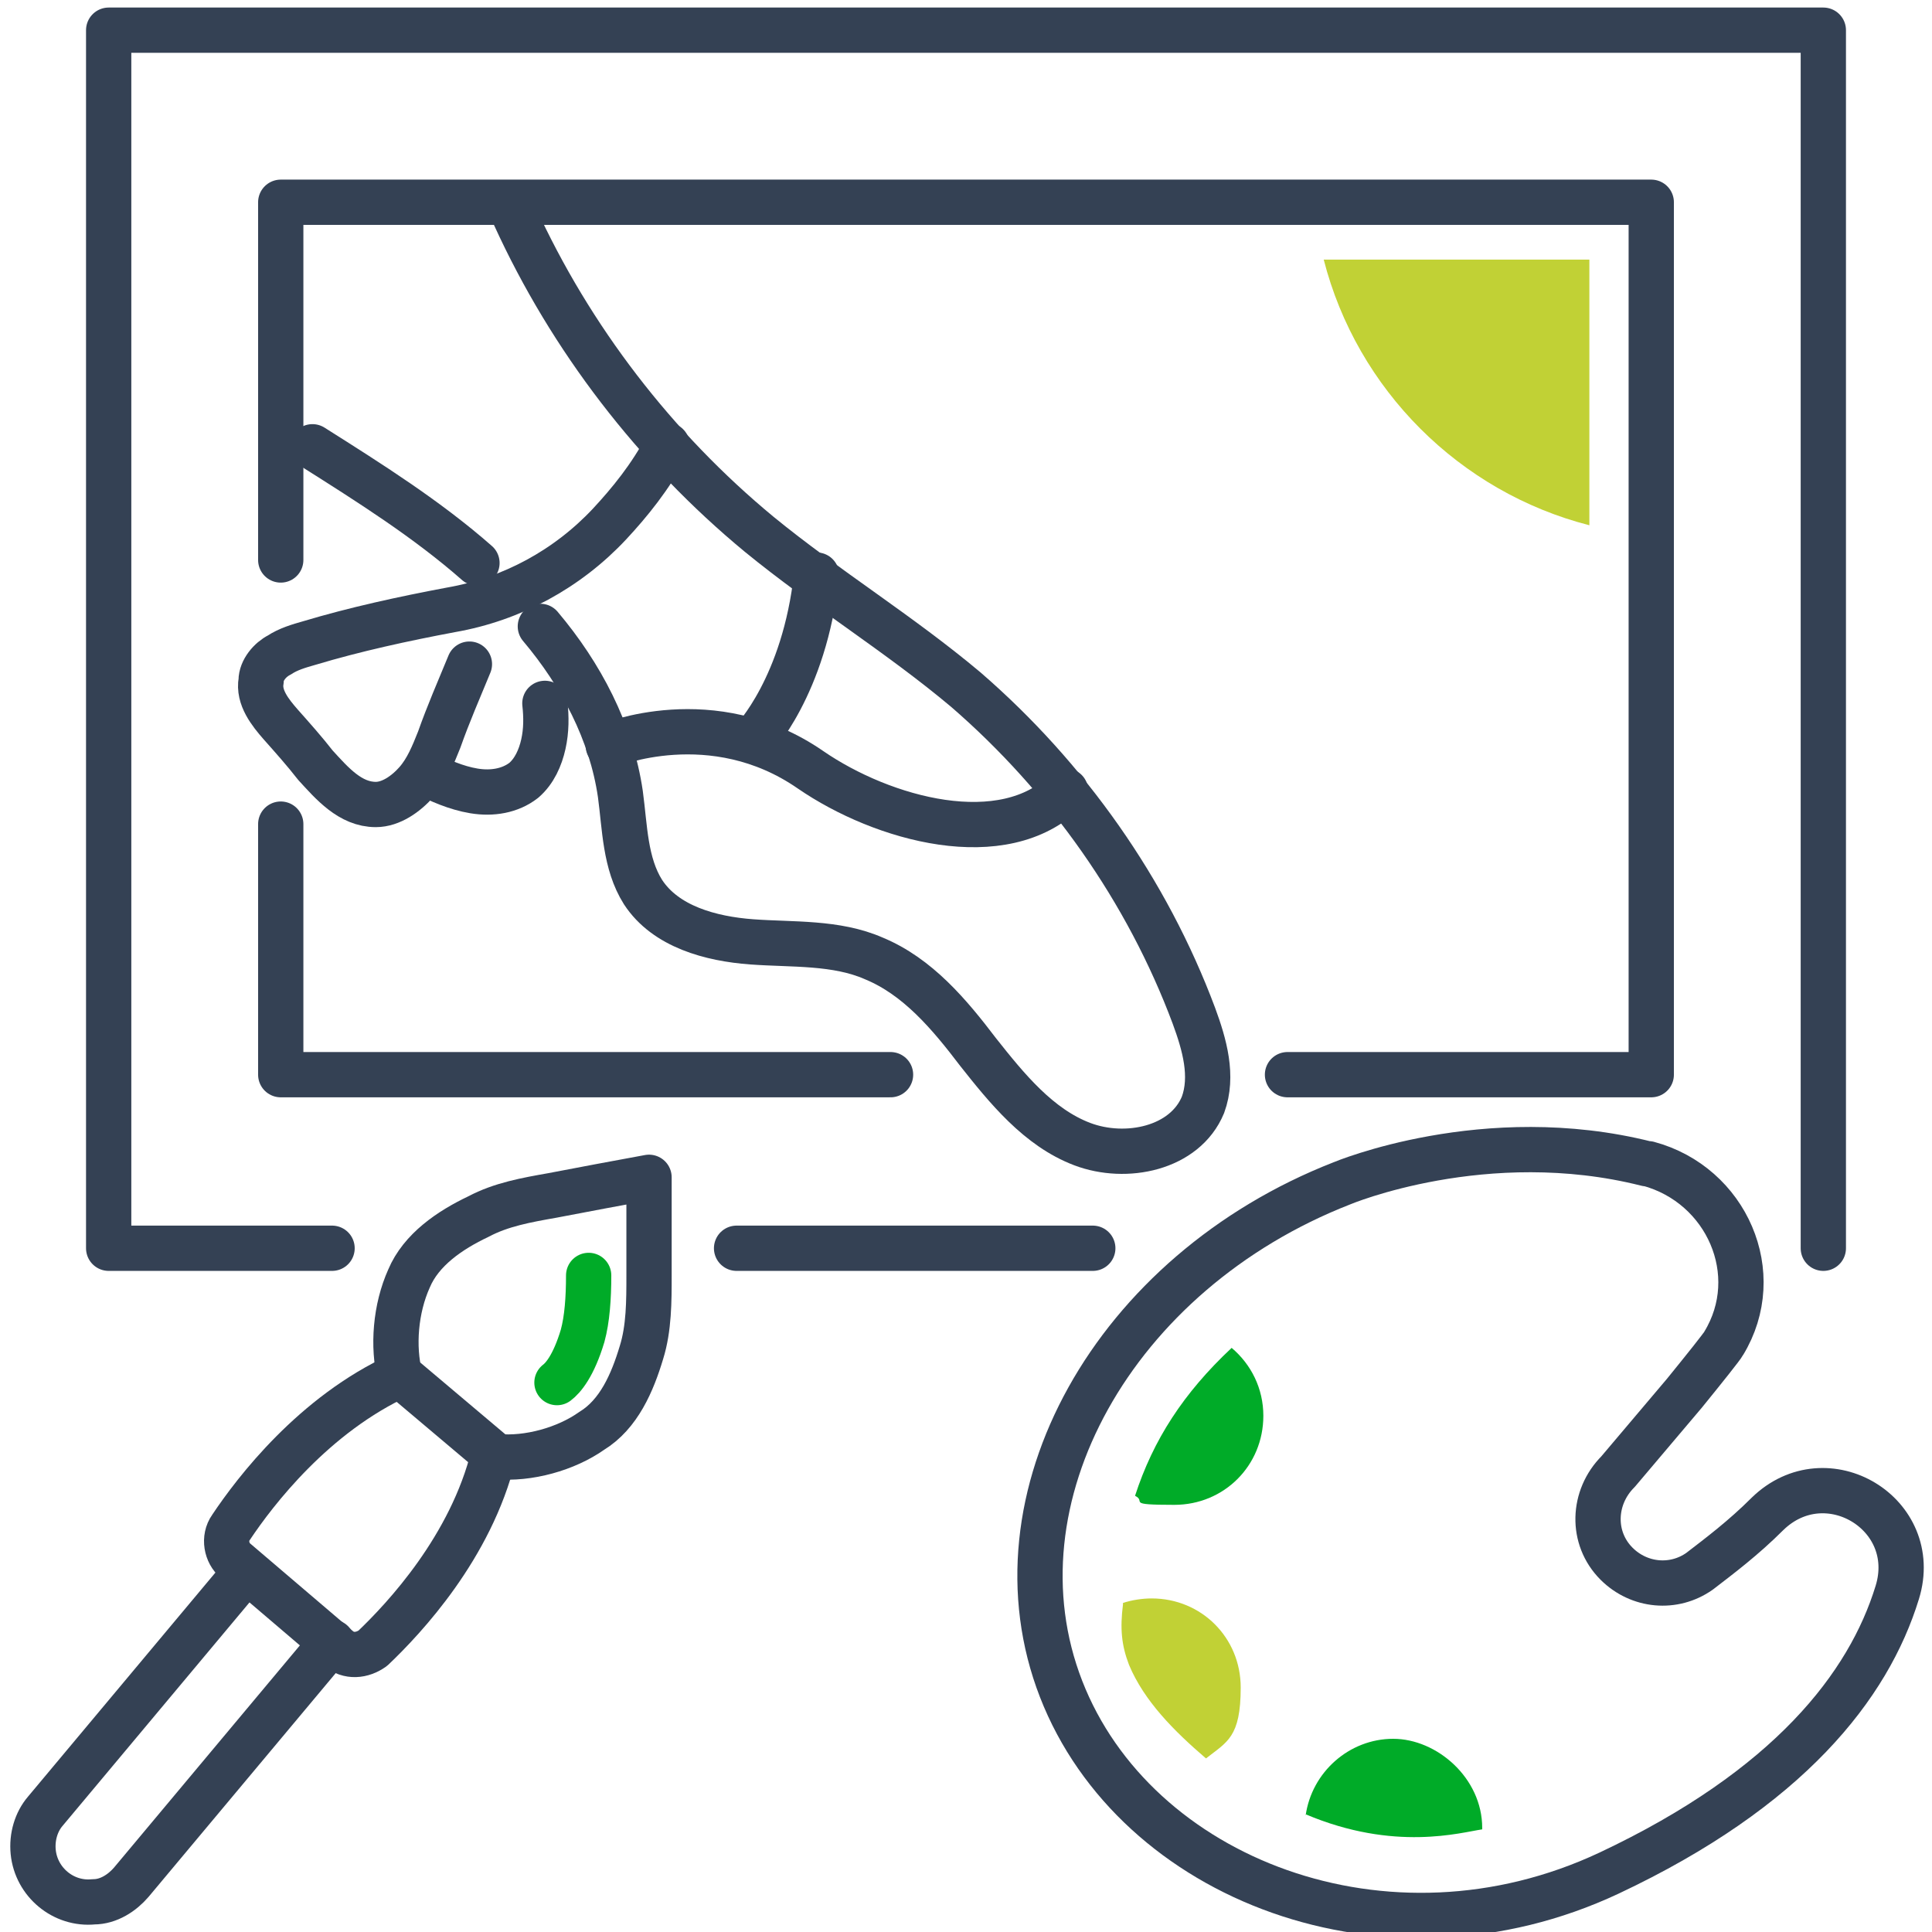 <?xml version="1.0" encoding="UTF-8"?>
<svg xmlns="http://www.w3.org/2000/svg" version="1.1" viewBox="0 0 128 128">
  <defs>
    <style>
      .cls-1 {
        fill: #c1d135;
      }

      .cls-2 {
        stroke: #00ab28;
      }

      .cls-2, .cls-3 {
        fill: none;
        stroke-linecap: round;
        stroke-linejoin: round;
        stroke-width: 3px;
      }

      .cls-4 {
        fill: #00ab28;
      }

      .cls-3 {
        stroke: #344154;
      }
    </style>
  </defs>
  <!-- Generator: Adobe Illustrator 28.7.3, SVG Export Plug-In . SVG Version: 1.2.0 Build 164)  -->
  <g>
    <g id="_圖層_1" data-name="圖層_1">
      <g>
        <line class="cls-3" x1="72.4" y1="82.7" x2="48.8" y2="82.7"/>
        <polyline class="cls-3" points="22 82.7 7.2 82.7 7.2 2 120.8 2 120.8 82.7"/>
        <polyline class="cls-3" points="18.6 37.1 18.6 13.4 109.4 13.4 109.4 71.2 85.3 71.2"/>
        <polyline class="cls-3" points="59 71.2 18.6 71.2 18.6 54.6"/>
      </g>
      <g>
        <path class="cls-3" d="M35.8,41.5c2.7,3.2,4.7,7,5.3,11.1.3,2.2.3,4.6,1.5,6.5,1.5,2.3,4.5,3.1,7.2,3.3,2.7.2,5.6,0,8.1,1.1,2.9,1.2,5,3.7,6.9,6.2,1.9,2.4,4,5,6.9,6.1,2.9,1.1,6.8.3,8-2.6.7-1.9.1-4-.6-5.9-3.1-8.3-8.4-15.8-15.1-21.6-4.4-3.7-9.3-6.7-13.7-10.3-6.9-5.7-12.5-13-16.2-21.1"/>
        <path class="cls-3" d="M20.7,29.6c3.8,2.4,7.6,4.8,10.9,7.7"/>
        <path class="cls-3" d="M40.3,49.4s6.9-2.9,13.4,1.6c4.8,3.3,12.8,5.5,16.9,1.4"/>
        <path class="cls-3" d="M49.9,49s3.4-3.5,4.2-10.9"/>
        <path class="cls-3" d="M31.1,44c-.7,1.7-1.4,3.3-2,5-.4,1-.8,2-1.5,2.8s-1.7,1.5-2.7,1.5c-1.7,0-2.9-1.4-4-2.6-.7-.9-1.5-1.8-2.3-2.7-.7-.8-1.5-1.8-1.3-2.9,0-.7.6-1.4,1.2-1.7.6-.4,1.3-.6,2-.8,3-.9,6.2-1.6,9.4-2.2,4-.7,7.7-2.7,10.5-5.7,1.3-1.4,2.7-3.1,3.8-5.2"/>
        <path class="cls-3" d="M28.1,51.2c1,.5,2.1,1,3.3,1.2,1.2.2,2.4,0,3.3-.7.7-.6,1.1-1.5,1.3-2.4s.2-1.8.1-2.7"/>
      </g>
      <g>
        <g>
          <path class="cls-3" d="M109.2,77.1s0,0,0,0c5.2,1.4,7.8,7.3,5,11.9-.1.2-1.3,1.7-2.6,3.3l-4.4,5.2c-1.7,1.7-1.8,4.4-.1,6.1h0c1.5,1.5,3.8,1.7,5.5.5,1.3-1,2.9-2.2,4.5-3.8,3.9-3.8,10.2,0,8.6,5.2-1.9,6.2-7.2,13-19.1,18.6-14.7,6.9-31.4.4-36.3-12.2-4.9-12.6,3.5-27.6,18.6-33.5,0,0,9.5-4,20.2-1.3Z"/>
          <path class="cls-4" d="M81.6,89.3c1.3,1.1,2.1,2.7,2.1,4.5,0,3.3-2.6,5.9-5.9,5.9s-1.8-.2-2.6-.6c1.2-3.7,3.2-6.8,6.4-9.8Z"/>
          <path class="cls-1" d="M74.4,106.2c.6-.2,1.3-.3,1.9-.3,3.3,0,5.9,2.6,5.9,5.9s-.9,3.6-2.3,4.7c-2.1-1.8-4.1-3.8-5.1-6.2-.5-1.3-.6-2.4-.4-4Z"/>
        </g>
        <path class="cls-4" d="M86.5,120.3c.4-2.9,2.9-5.1,5.8-5.1s5.9,2.6,5.9,5.9,0,0,0,.1c-1.4.2-5.8,1.5-11.7-1Z"/>
      </g>
      <g>
        <path class="cls-3" d="M32.9,96.5l-3.2-2.7-3.2-2.7c-5.7,2.6-9.6,7.7-11.2,10.1-.5.7-.3,1.7.3,2.2l3.4,2.9,3.4,2.9c.7.6,1.6.5,2.3,0,2.1-2,6.5-6.7,8-12.8Z"/>
        <path class="cls-3" d="M16.3,104.1l-13.3,15.9c-.6.7-.9,1.7-.8,2.7h0c.2,2,2,3.5,4,3.3h0c1,0,1.9-.6,2.5-1.3l13.3-15.9"/>
        <path class="cls-3" d="M26.5,91.2c-.5-2-.3-4.5.6-6.5.8-1.9,2.7-3.2,4.6-4.1,1.5-.8,3.2-1.1,4.9-1.4,2.1-.4,4.2-.8,6.4-1.2,0,2.2,0,4.3,0,6.5,0,1.7,0,3.5-.5,5.1-.6,2-1.5,4.1-3.3,5.2-1.7,1.2-4.2,1.9-6.3,1.7"/>
        <path class="cls-2" d="M36.9,91.6c.4-.3,1.1-1.1,1.7-3.1.3-1.1.4-2.5.4-4"/>
      </g>
      <path class="cls-1" d="M105.3,34.8v-17.6h-17.6c2.2,8.6,9,15.4,17.6,17.6Z"/>
    </g>
  </g>
</svg>